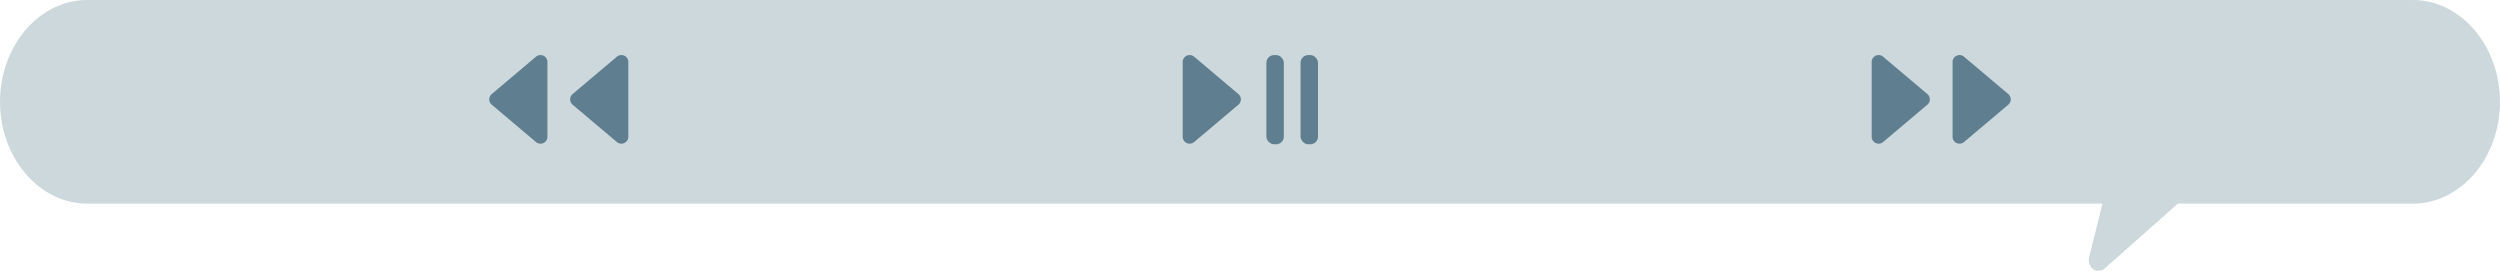 <svg xmlns="http://www.w3.org/2000/svg" viewBox="0 0 358.5 38.8"><defs><style>.cls-1{fill:#ccd8db;}.cls-2{fill:#5f7e8f;}</style></defs><title>music-tab-md</title><g id="Layer_2" data-name="Layer 2"><g id="Layer_1-2" data-name="Layer 1"><path class="cls-1" d="M312.3,29.2H346c6.9,0,12.5-6.6,12.5-14.6h0c0-8-5.6-14.6-12.5-14.6H12.5C5.6,0,0,6.6,0,14.6H0c0,8,5.6,14.6,12.5,14.6h289l-1.9,7.6c-.4,1.5,1.1,2.7,2.2,1.7Z"/><path class="cls-2" d="M268.4,8.8V19.7a1,1,0,0,0,1.6.7l6.4-5.4a1,1,0,0,0,0-1.5L270,8.1A1,1,0,0,0,268.4,8.8Z"/><path class="cls-2" d="M280,8.8V19.7a1,1,0,0,0,1.6.7l6.4-5.4a1,1,0,0,0,0-1.5l-6.4-5.4A1,1,0,0,0,280,8.8Z"/><path class="cls-2" d="M169.6,8.8V19.7a1,1,0,0,0,1.6.7l6.4-5.4a1,1,0,0,0,0-1.5l-6.4-5.4A1,1,0,0,0,169.6,8.8Z"/><rect class="cls-2" x="181.6" y="7.9" width="2.5" height="12.79" rx="1.1" ry="1.1"/><rect class="cls-2" x="186.5" y="7.9" width="2.5" height="12.79" rx="1.1" ry="1.1"/><path class="cls-2" d="M90.1,19.7V8.8a1,1,0,0,0-1.6-.7l-6.4,5.4a1,1,0,0,0,0,1.5l6.4,5.4A1,1,0,0,0,90.1,19.7Z"/><path class="cls-2" d="M78.5,19.7V8.8a1,1,0,0,0-1.6-.7l-6.4,5.4a1,1,0,0,0,0,1.5l6.4,5.4A1,1,0,0,0,78.5,19.7Z"/></g></g></svg>